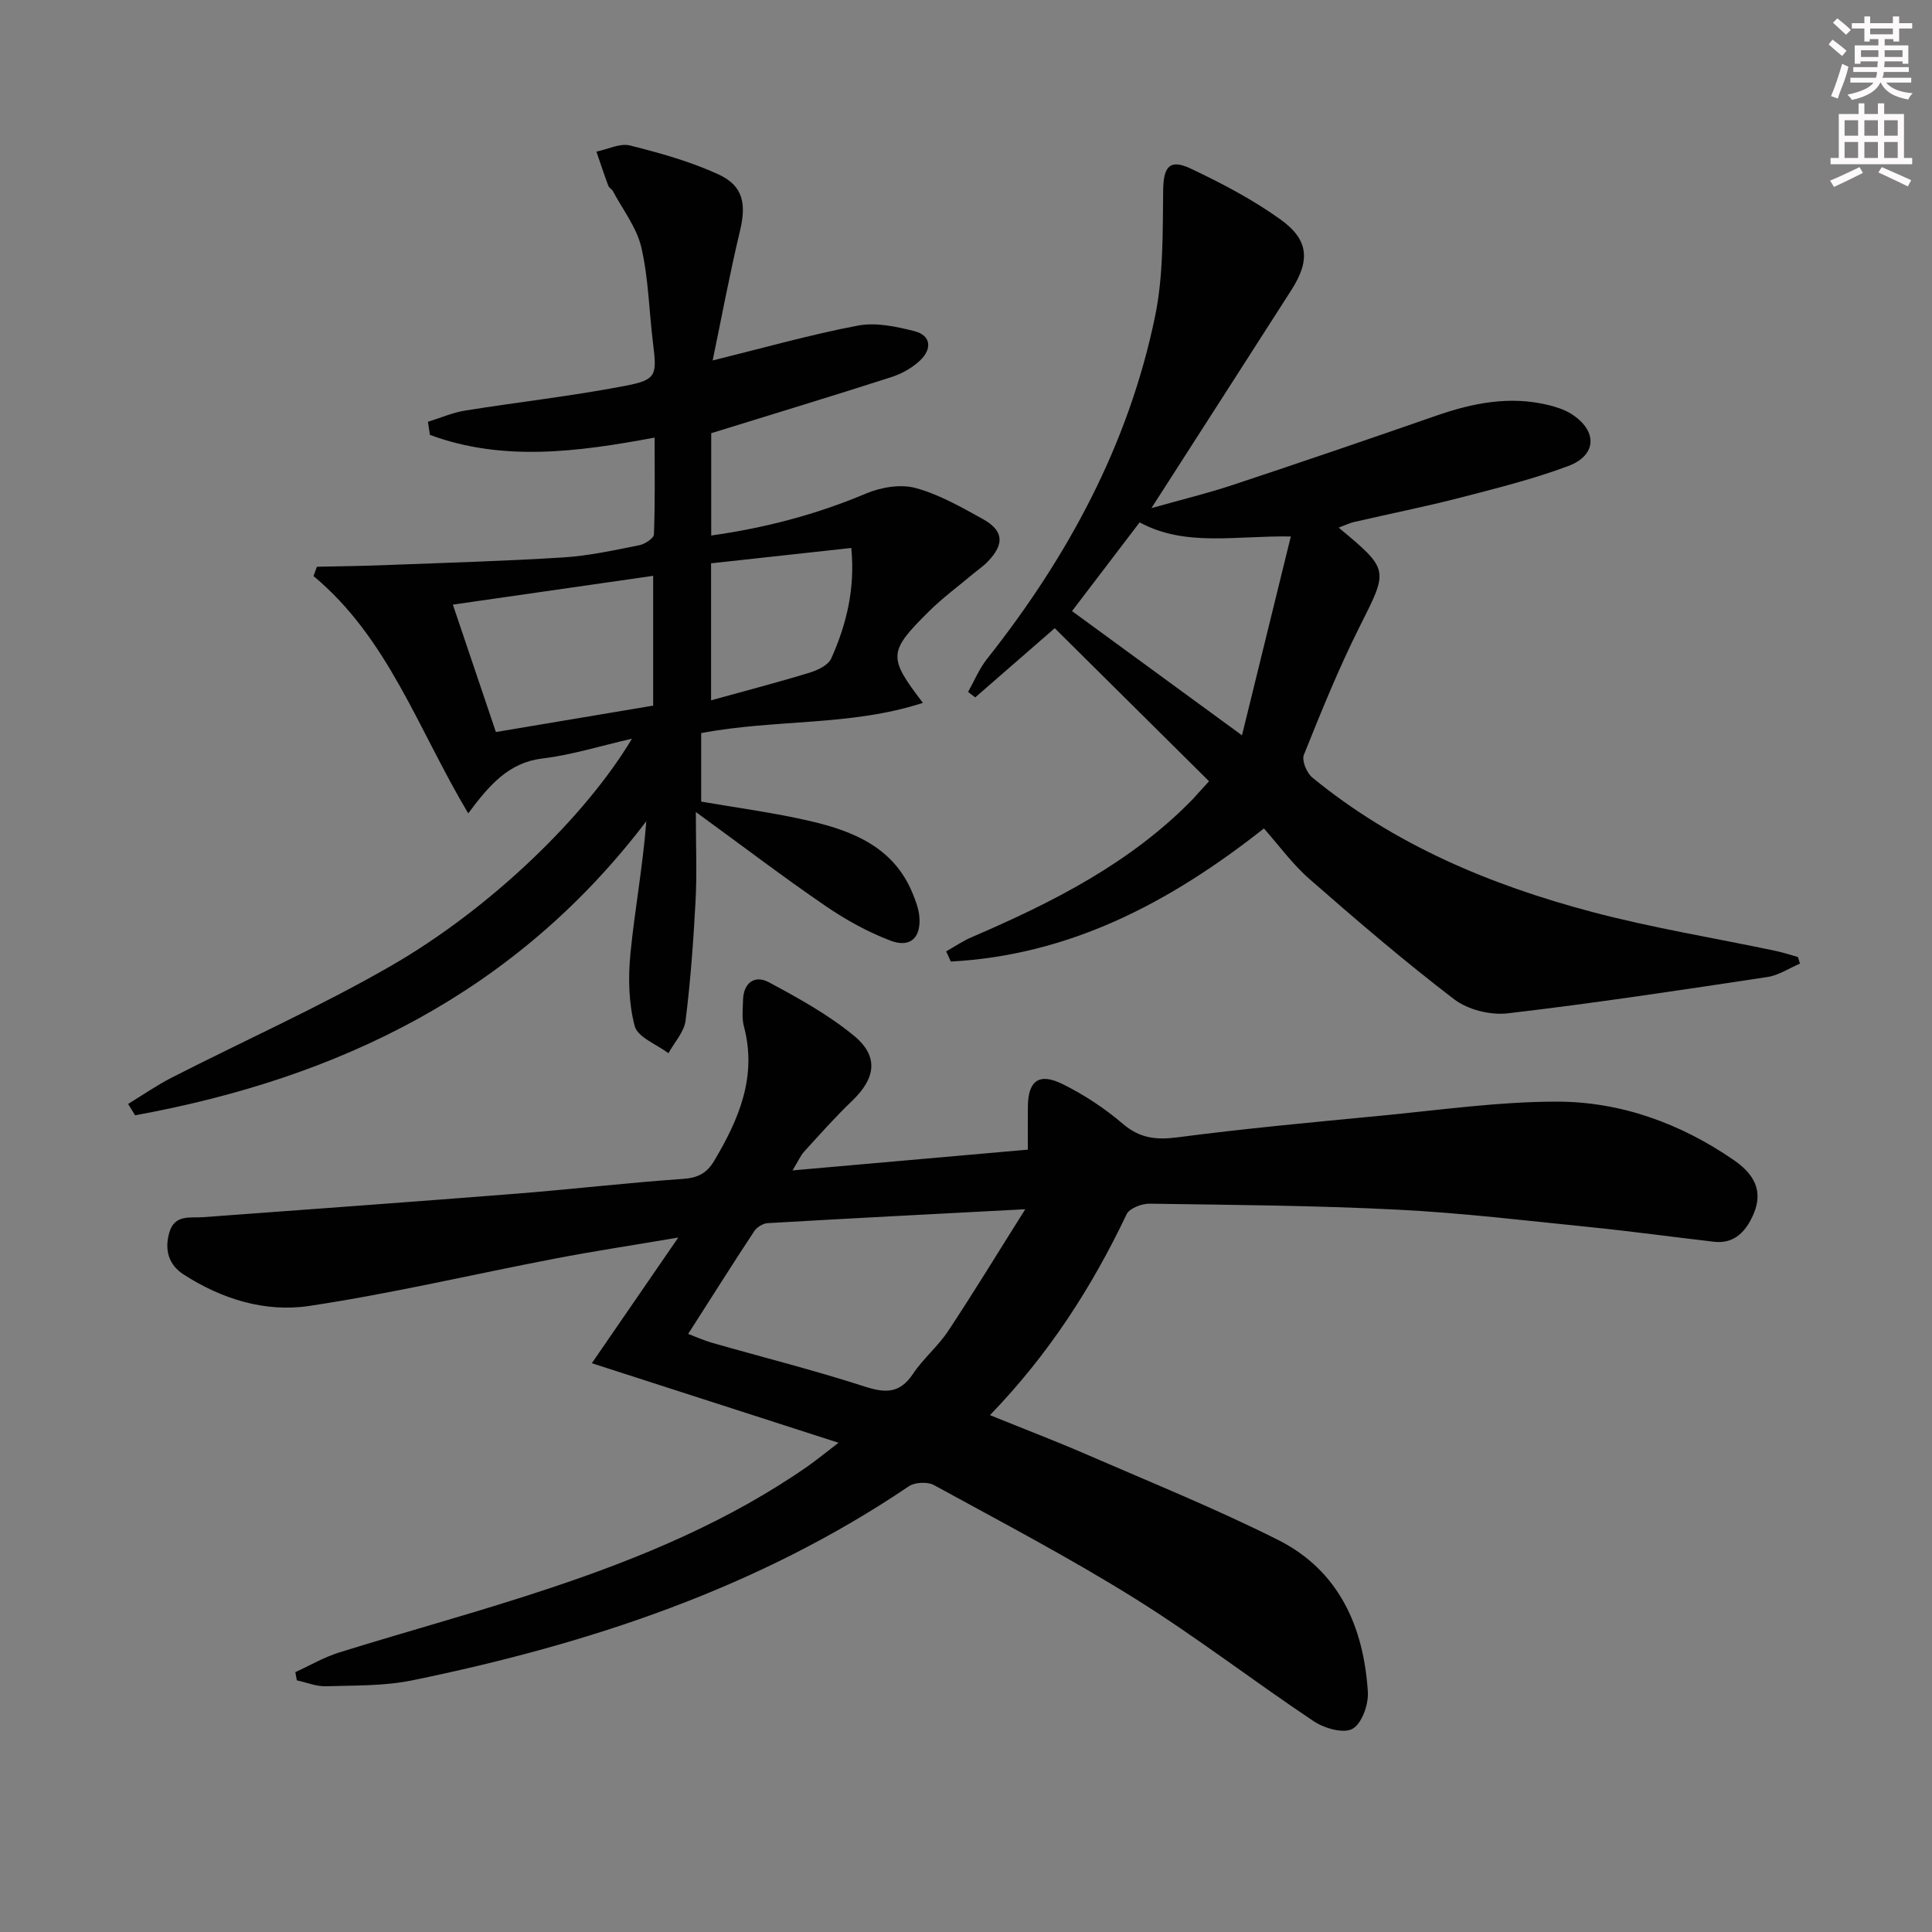 <svg enable-background="new 0 0 400 400" viewBox="0 0 400 400" xmlns="http://www.w3.org/2000/svg"><rect x="0" y="0" width="400" height="400" fill="#808080" stroke="none"/><g fill="#010102"><path d="m173.61 298.71c-17.26-5.56-33.56-10.82-51.08-16.47 6.19-9 11.58-16.82 17.9-26.02-9.53 1.62-17.58 2.83-25.57 4.37-16.95 3.25-33.78 7.23-50.83 9.79-9.09 1.37-18.1-1.4-26.01-6.51-3.18-2.05-4-5.21-2.94-8.77 1.11-3.71 4.3-2.9 7.03-3.1 21.71-1.61 43.43-3.17 65.13-4.89 11.43-.91 22.82-2.25 34.25-3.04 3.04-.21 4.88-1.22 6.36-3.71 5.13-8.62 8.93-17.46 6.17-27.85-.46-1.72-.22-3.65-.18-5.48.09-3.6 2.46-5.2 5.29-3.69 6.12 3.27 12.31 6.7 17.64 11.07 5.24 4.3 4.53 8.84-.35 13.51-3.48 3.33-6.68 6.95-9.93 10.51-.74.81-1.19 1.89-2.4 3.89 16.71-1.48 32.45-2.87 48.71-4.3 0-3.34-.02-6.13.01-8.92.05-5.34 2.3-7.07 7.19-4.65 4.43 2.19 8.69 4.99 12.44 8.2 3.54 3.03 6.92 3.4 11.38 2.82 14-1.83 28.07-3.13 42.12-4.48 12.08-1.16 24.17-2.89 36.26-2.91 13.33-.02 25.76 4.51 36.78 12.11 5.15 3.55 5.98 7.39 3.7 11.98-1.61 3.25-3.97 5.37-7.86 4.92-8.58-1-17.13-2.17-25.72-3.04-13.22-1.34-26.43-2.93-39.69-3.6-17.11-.87-34.27-.99-51.41-1.24-1.62-.02-4.16.95-4.75 2.19-7.2 15.14-16.16 29.05-28.29 41.59 6.98 2.83 13.6 5.36 20.1 8.18 13.25 5.76 26.67 11.18 39.56 17.66 12.59 6.33 17.73 17.97 18.58 31.49.16 2.58-1.24 6.52-3.17 7.61-1.84 1.04-5.81-.08-8-1.54-12.44-8.3-24.32-17.48-36.99-25.39-13.52-8.44-27.68-15.87-41.68-23.53-1.33-.73-3.94-.6-5.2.25-31.26 21.14-66.27 32.68-102.82 40.18-5.81 1.19-11.91 1.04-17.88 1.22-1.99.06-4-.79-6-1.22-.11-.57-.22-1.14-.32-1.7 3.01-1.37 5.91-3.08 9.04-4.06 14.58-4.54 29.33-8.53 43.81-13.37 18.79-6.27 37.03-13.88 53.41-25.31 1.88-1.35 3.64-2.79 6.21-4.75zm-31.13-22.54c1.65.62 3.27 1.37 4.97 1.85 10.5 3 21.1 5.66 31.48 9.02 4.34 1.41 7.34 1.53 10.09-2.59 2.1-3.16 5.16-5.68 7.26-8.84 5.25-7.92 10.19-16.05 15.99-25.25-19.01 1-36.18 1.88-53.35 2.88-.96.06-2.21.83-2.75 1.64-4.56 6.91-8.96 13.9-13.69 21.29z"/><path d="m144.07 168.12c0 7.21.24 12.81-.06 18.38-.44 8.29-1.04 16.58-2.07 24.81-.3 2.36-2.32 4.5-3.55 6.75-2.43-1.85-6.36-3.29-6.98-5.62-1.27-4.78-1.37-10.1-.88-15.08.89-9.02 2.56-17.96 3.28-27.33-27.01 35.51-63.63 53.18-105.84 60.88-.48-.78-.96-1.57-1.45-2.35 3-1.83 5.91-3.85 9.03-5.45 15.08-7.7 30.6-14.63 45.26-23.06 20.85-11.98 40.48-31.12 50.03-47.11-6.58 1.5-12.47 3.37-18.5 4.09-6.96.83-10.95 5.39-15.4 11.37-10.38-17.38-16.57-36.28-32.03-49.13.23-.64.47-1.29.7-1.93 4.43-.1 8.86-.14 13.29-.31 12.57-.48 25.16-.84 37.72-1.62 5.27-.33 10.51-1.49 15.72-2.52 1.17-.23 3.02-1.44 3.05-2.25.25-6.6.14-13.2.14-20.04-16.07 3-31.47 5-46.52-.56-.14-.9-.28-1.81-.41-2.71 2.57-.8 5.09-1.91 7.73-2.33 10.96-1.76 22.02-2.99 32.92-5.08 6.74-1.29 6.78-2.14 5.94-8.95-.81-6.59-.92-13.32-2.41-19.75-.95-4.11-3.83-7.79-5.88-11.64-.23-.43-.8-.7-.96-1.13-.87-2.34-1.65-4.7-2.46-7.06 2.33-.47 4.87-1.79 6.95-1.27 6.23 1.56 12.52 3.32 18.33 5.99 5.17 2.38 5.77 6.15 4.44 11.72-2.17 9.08-3.88 18.27-5.65 26.8 10.53-2.6 20.22-5.35 30.07-7.22 3.7-.71 7.89.19 11.66 1.14 3.57.9 3.68 3.73 1.23 6.06-1.62 1.54-3.78 2.76-5.91 3.45-12.28 3.95-24.63 7.69-37.35 11.63v21.18c11.17-1.57 21.74-4.34 32-8.67 3.08-1.3 7.12-2.01 10.24-1.18 4.88 1.31 9.47 3.94 13.96 6.42 4.35 2.41 4.56 5.16 1.1 8.79-.91.96-2.03 1.71-3.05 2.56-3.06 2.57-6.3 4.95-9.13 7.75-8.51 8.43-8.54 9.49-1.29 18.98-14.94 4.87-30.39 3.32-45.91 6.26v14.18c7.16 1.25 15.01 2.27 22.68 4.06 8.91 2.08 17.22 5.49 21.08 14.9.62 1.52 1.24 3.12 1.4 4.74.43 4.42-1.81 6.66-5.94 5.1-4.74-1.8-9.32-4.34-13.52-7.22-8.74-5.99-17.16-12.4-26.8-19.42zm-41.4-16.56c11.58-1.95 22.22-3.74 32.56-5.47 0-9.51 0-17.91 0-26.87-13.91 2-27.37 3.94-41.47 5.96 3.14 9.32 5.99 17.74 8.91 26.38zm44.55-6.57c7.14-1.97 13.82-3.71 20.42-5.73 1.66-.51 3.83-1.54 4.45-2.92 3.19-7.09 4.98-14.53 4.16-22.89-9.94 1.09-19.39 2.12-29.03 3.18z"/><path d="m250.32 161.75c-10.83-10.74-21.42-21.24-31.95-31.69-6.55 5.7-11.51 10.02-16.46 14.33-.49-.38-.99-.76-1.48-1.13 1.29-2.29 2.31-4.8 3.92-6.83 16.74-21.15 29.33-44.41 34.8-70.96 1.74-8.46 1.56-17.37 1.67-26.08.06-4.8 1.3-6.58 5.69-4.49 6.43 3.04 12.82 6.39 18.58 10.52 5.94 4.25 6.18 8.54 2.25 14.67-9.4 14.69-18.84 29.35-28.95 45.11 6.35-1.79 11.71-3.09 16.92-4.82 14.03-4.66 28.01-9.43 41.97-14.29 7.67-2.67 15.39-4.21 23.45-2.19 1.59.4 3.23.93 4.6 1.8 5.45 3.46 5.34 8.56-.67 10.8-7.28 2.71-14.88 4.61-22.42 6.56-7.23 1.86-14.56 3.32-21.83 5-1.06.24-2.06.74-3.25 1.18 10.55 8.79 10.29 8.65 4.32 20.54-4.32 8.6-7.94 17.57-11.53 26.51-.47 1.18.59 3.73 1.74 4.68 17.03 13.97 36.92 22.27 57.93 27.84 12.47 3.3 25.27 5.38 37.91 8.04 1.59.33 3.14.85 4.72 1.29.14.46.27.91.41 1.37-2.24.95-4.4 2.41-6.73 2.77-17.9 2.7-35.8 5.42-53.77 7.52-3.59.42-8.25-.74-11.09-2.91-10.3-7.86-20.16-16.33-29.93-24.87-3.59-3.14-6.46-7.12-9.46-10.5-19.95 15.75-40.57 26.25-64.82 27.56-.32-.7-.64-1.41-.96-2.11 1.75-.99 3.44-2.15 5.28-2.94 16.74-7.2 32.89-15.33 45.82-28.62.55-.62 1.1-1.25 3.32-3.66zm6.82-9.51c3.49-14.21 6.74-27.43 10.11-41.17-11.45-.19-21.87 2.2-31.3-2.92-4.83 6.35-9.49 12.46-14 18.37 11.35 8.29 22.59 16.5 35.19 25.72z"/></g><path d="m378.6 9.2.8-1c.9.7 1.9 1.4 2.9 2.3l-.9 1.1c-1.1-.9-2-1.7-2.8-2.4zm.5 10.7c.9-2.1 1.6-4.3 2.3-6.7.4.2.8.4 1.3.6-.7 3.1-1.5 4.3-2.2 6.6zm.4-15.2.9-.9c1 .8 2 1.6 2.8 2.4l-1 1c-1-.9-1.9-1.8-2.7-2.5zm12.5-1.3h1.2v1.4h2.7v1.1h-2.7v2.7h-1.2v-.5h-1.8v1.3h4.9v3.8h-1.2v-.5h-3.7c0 .4-.1.9-.1 1.2h5.1v1h-5.2c0 .5-.1.9-.3 1.2h6v1h-5.2c1.1 1.3 2.9 2 5.5 2.2-.4.4-.7.8-.9 1.3-2.9-.5-4.8-1.6-5.7-3.5h-.1c-.8 1.7-2.7 2.9-5.9 3.6-.2-.4-.6-.8-.9-1.1 2.8-.6 4.6-1.4 5.4-2.5h-4.8v-1h5.3c.1-.3.2-.7.2-1.2h-4.9v-1h5c0-.4 0-.8.1-1.2h-3.6v.5h-1.2v-3.8h4.9v-1.3h-1.8v.5h-1.1v-2.7h-2.6v-1.1h2.6v-1.4h1.2v1.4h4.7v-1.4zm-6.7 8.4h3.6c0-.4 0-.9 0-1.4h-3.6zm1.9-4.7h4.7v-1.2h-4.7zm6.7 3.3h-3.7v1.4h3.7z" fill="#fcfafa"/><path d="m384.7 21.4h1.3v2.2h2.8v-2.2h1.3v2.2h4.1v9.1h1.7v1.3h-16.9v-1.3h1.7v-9.1h4.1v-2.2zm.3 13.2.7 1.2c-1.8.9-3.8 1.9-6 2.9-.2-.4-.5-.8-.8-1.3 2.4-1 4.4-2 6.1-2.8zm-3.1-6.5h2.8v-3.2h-2.8zm0 4.6h2.8v-3.3h-2.8v3.2zm4.1-4.6h2.8v-3.2h-2.8zm0 4.6h2.8v-3.3h-2.8zm3.6 1.9c2.1.9 4.1 1.8 6.1 2.7l-.7 1.3c-2.2-1.1-4.2-2-6.1-2.9zm3.3-9.7h-2.8v3.2h2.8zm-2.8 7.8h2.8v-3.3h-2.8z" fill="#fcfafa"/></svg>